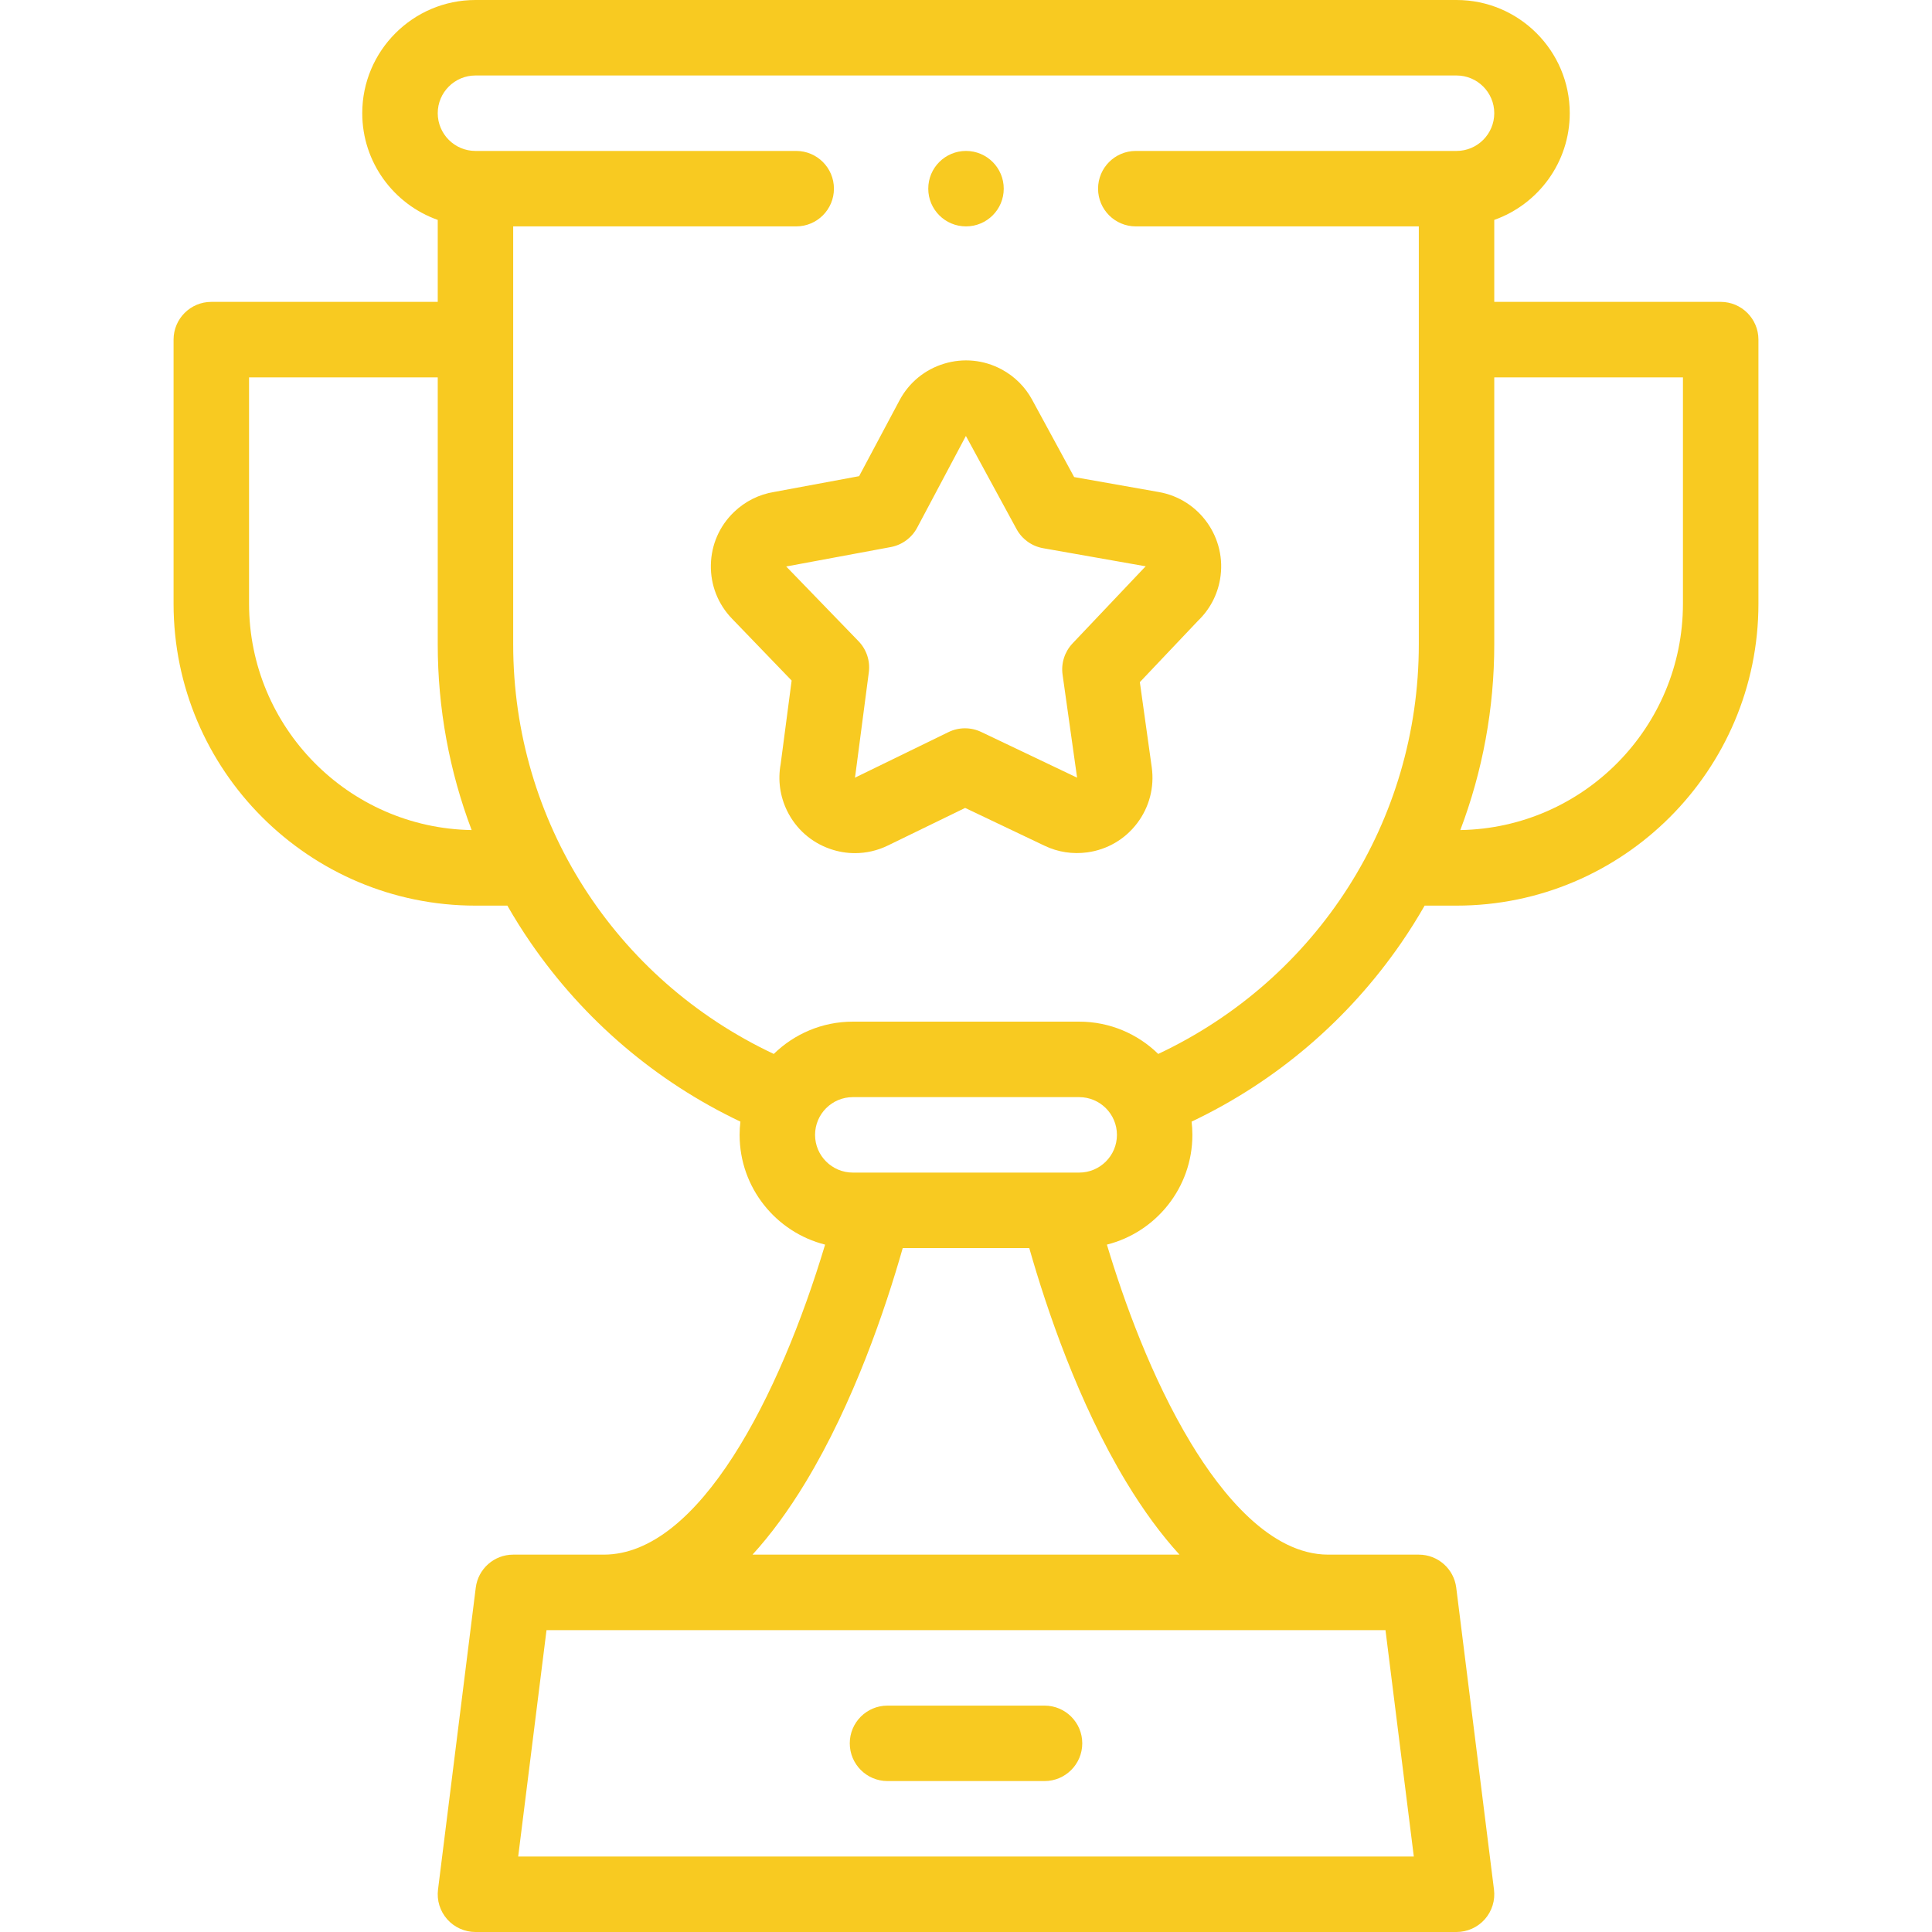 <svg width="56" height="56" viewBox="0 0 56 56" fill="none" xmlns="http://www.w3.org/2000/svg">
<path d="M30.276 49.438H25.725C25.12 49.438 24.631 49.927 24.631 50.531C24.631 51.135 25.12 51.625 25.725 51.625H30.276C30.88 51.625 31.37 51.135 31.37 50.531C31.37 49.927 30.88 49.438 30.276 49.438Z" fill="#F8CA21"/>
<path d="M49.875 8.75H43.312V6.374C44.586 5.923 45.5 4.707 45.5 3.281C45.5 1.472 44.028 0 42.219 0H13.781C11.972 0 10.5 1.472 10.5 3.281C10.5 4.707 11.415 5.923 12.688 6.374V8.75H6.125C5.521 8.75 5.031 9.24 5.031 9.844V17.5C5.031 22.325 8.957 26.25 13.781 26.25H14.706C14.916 26.616 15.141 26.976 15.383 27.327C16.931 29.575 19.02 31.351 21.461 32.511C21.446 32.637 21.438 32.765 21.438 32.895C21.438 34.427 22.494 35.717 23.916 36.076C22.602 40.455 20.267 45.062 17.5 45.062H14.875C14.323 45.062 13.858 45.473 13.79 46.021L12.696 54.771C12.657 55.082 12.754 55.395 12.961 55.63C13.169 55.865 13.468 56 13.781 56H42.219C42.532 56 42.831 55.865 43.039 55.63C43.246 55.395 43.343 55.082 43.304 54.771L42.21 46.021C42.142 45.473 41.677 45.062 41.125 45.062H38.5C36.826 45.062 35.411 43.304 34.519 41.829C33.373 39.934 32.572 37.701 32.084 36.076C33.507 35.717 34.562 34.427 34.562 32.895C34.562 32.765 34.554 32.637 34.539 32.511C36.98 31.351 39.07 29.574 40.618 27.326C40.859 26.976 41.084 26.616 41.294 26.25H42.219C47.044 26.25 50.969 22.325 50.969 17.5V9.844C50.969 9.24 50.479 8.75 49.875 8.75V8.75ZM7.219 17.5V10.938H12.688V18.676C12.688 20.533 13.024 22.35 13.671 24.06C10.104 24.001 7.219 21.082 7.219 17.5ZM40.98 53.812H15.02L15.841 47.25H40.159L40.98 53.812ZM34.188 45.062H21.812C22.343 44.48 22.856 43.782 23.348 42.969C24.746 40.66 25.664 37.94 26.166 36.176H29.834C30.337 37.942 31.253 40.656 32.647 42.961C33.141 43.778 33.655 44.478 34.188 45.062V45.062ZM31.281 33.988H24.719C24.116 33.988 23.625 33.498 23.625 32.895C23.625 32.291 24.116 31.801 24.719 31.801H31.281C31.884 31.801 32.375 32.291 32.375 32.895C32.375 33.498 31.884 33.988 31.281 33.988ZM33.572 30.549C32.981 29.971 32.172 29.613 31.281 29.613H24.719C23.828 29.613 23.02 29.971 22.428 30.549C17.816 28.378 14.875 23.796 14.875 18.676V6.562H23.078C23.682 6.562 24.172 6.073 24.172 5.469C24.172 4.865 23.682 4.375 23.078 4.375H13.781C13.178 4.375 12.688 3.884 12.688 3.281C12.688 2.678 13.178 2.188 13.781 2.188H42.219C42.822 2.188 43.312 2.678 43.312 3.281C43.312 3.884 42.822 4.375 42.219 4.375H32.922C32.318 4.375 31.828 4.865 31.828 5.469C31.828 6.073 32.318 6.562 32.922 6.562H41.125V18.676C41.125 23.796 38.184 28.378 33.572 30.549ZM48.781 17.5C48.781 21.082 45.897 24.001 42.328 24.06C42.976 22.35 43.312 20.533 43.312 18.676V10.938H48.781V17.5Z" fill="#F8CA21"/>
<path d="M33.589 14.262L31.135 13.828L29.917 11.587C29.917 11.587 29.917 11.586 29.917 11.586C29.713 11.211 29.405 10.906 29.027 10.704C28.512 10.43 27.922 10.372 27.364 10.542C26.806 10.712 26.347 11.089 26.073 11.604L24.902 13.802L22.441 14.259C22.001 14.33 21.598 14.531 21.275 14.842C20.854 15.246 20.616 15.79 20.605 16.374C20.593 16.957 20.81 17.51 21.216 17.931L22.946 19.726L22.628 22.146C22.543 22.608 22.607 23.075 22.813 23.499C23.069 24.024 23.514 24.418 24.066 24.608C24.3 24.689 24.541 24.729 24.781 24.729C25.108 24.729 25.434 24.655 25.737 24.507L27.975 23.418L30.279 24.515C30.663 24.699 31.092 24.765 31.519 24.706C32.097 24.626 32.61 24.325 32.962 23.86C33.314 23.395 33.464 22.82 33.384 22.24L33.039 19.772L34.73 17.988C35.065 17.665 35.284 17.252 35.364 16.792C35.571 15.604 34.774 14.469 33.589 14.262V14.262ZM33.162 16.462L31.089 18.649C30.86 18.891 30.753 19.223 30.799 19.553L31.22 22.541L28.44 21.216C28.139 21.073 27.79 21.075 27.491 21.221L24.78 22.542C24.785 22.516 24.79 22.49 24.793 22.464L25.183 19.488C25.227 19.158 25.117 18.827 24.886 18.587L22.788 16.419C22.801 16.417 22.813 16.415 22.826 16.413L25.819 15.857C26.146 15.796 26.428 15.589 26.584 15.296L27.997 12.636L29.465 15.336C29.624 15.628 29.907 15.832 30.235 15.89L33.21 16.415C33.194 16.43 33.178 16.446 33.162 16.462V16.462Z" fill="#F8CA21"/>
<path d="M28 6.562C28.604 6.562 29.094 6.073 29.094 5.469C29.094 4.865 28.604 4.375 28 4.375H28C27.395 4.375 26.906 4.865 26.906 5.469C26.906 6.073 27.396 6.562 28 6.562Z" fill="#F8CA21"/>
</svg>
